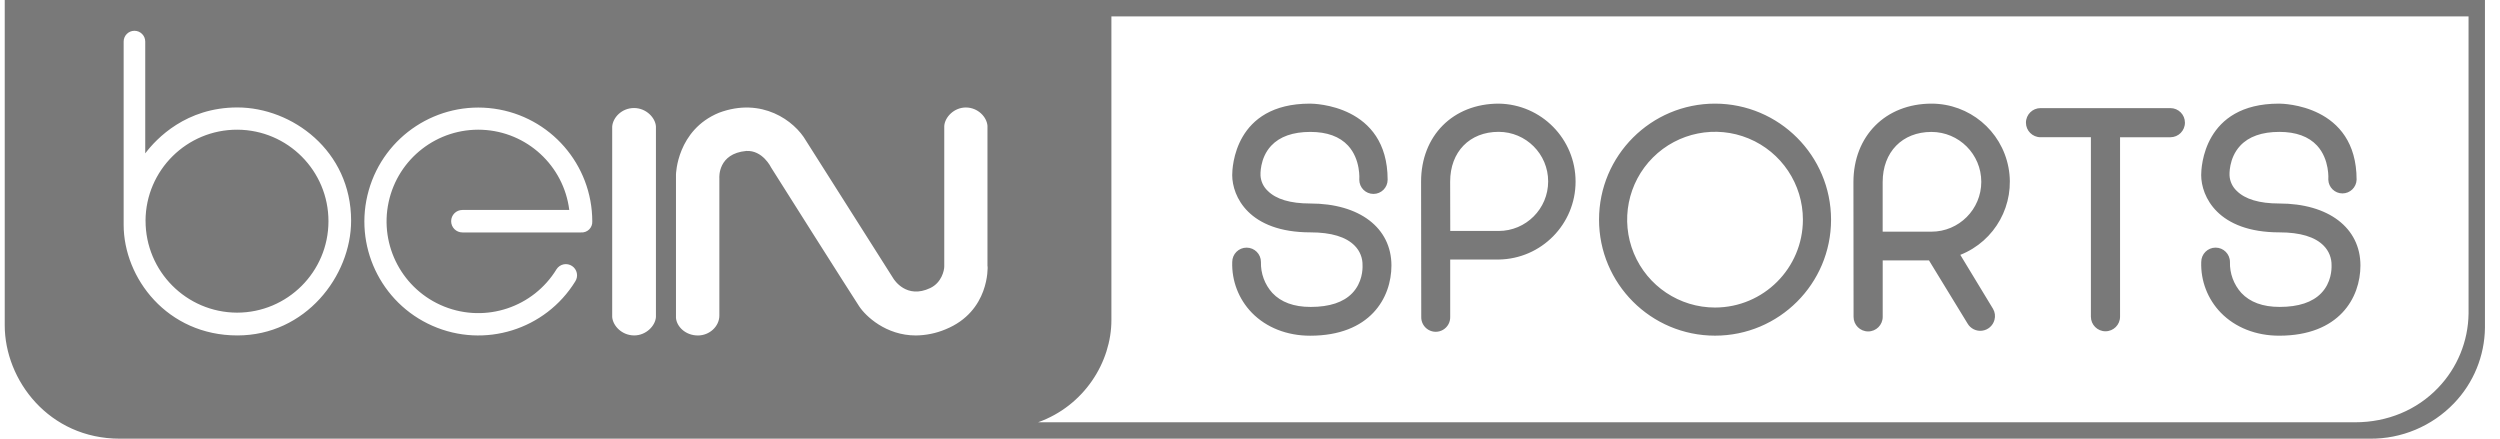 <?xml version="1.0" encoding="UTF-8"?>
<svg width="148px" height="26px" viewBox="0 0 148 26" version="1.1" xmlns="http://www.w3.org/2000/svg" xmlns:xlink="http://www.w3.org/1999/xlink">
    <title>Logo-BeInSport</title>
    <g id="Page-1" stroke="none" stroke-width="1" fill="none" fill-rule="evenodd">
        <g id="Desktop-HD" transform="translate(-458, -577)" fill="#797979" fill-rule="nonzero">
            <g id="Logo-BeInSport" transform="translate(458.28, 577)">
                <path d="M77.283,12.047 C76.106,12.047 75.26,11.793 74.765,11.294 C74.514,11.058 74.362,10.735 74.342,10.391 C74.342,10.381 74.278,9.376 74.972,8.63 C75.481,8.085 76.261,7.809 77.294,7.809 C78.28,7.809 79.029,8.083 79.526,8.621 C80.282,9.441 80.193,10.619 80.19,10.641 C80.19,11.105 80.565,11.48 81.029,11.48 C81.492,11.48 81.868,11.105 81.868,10.641 C81.868,6.187 77.472,6.135 77.284,6.135 L77.264,6.135 C72.796,6.135 72.667,9.93 72.667,10.362 C72.667,11.623 73.642,13.756 77.295,13.756 C78.528,13.756 79.411,14.023 79.923,14.55 C80.228,14.859 80.394,15.279 80.382,15.713 C80.392,15.942 80.37,16.738 79.77,17.358 C79.252,17.896 78.424,18.17 77.324,18.17 L77.306,18.17 C76.316,18.17 75.554,17.889 75.042,17.341 C74.59,16.84 74.349,16.184 74.368,15.51 C74.368,15.04 73.988,14.66 73.518,14.66 C73.049,14.66 72.668,15.04 72.668,15.51 C72.631,16.627 73.05,17.712 73.829,18.514 C74.685,19.391 75.91,19.874 77.279,19.874 C80.832,19.874 82.093,17.634 82.093,15.716 C82.09,13.486 80.204,12.047 77.283,12.047 L77.283,12.047 Z M134.648,12.047 C133.473,12.047 132.625,11.793 132.128,11.294 C131.878,11.057 131.728,10.733 131.708,10.39 C131.708,10.38 131.643,9.376 132.339,8.629 C132.844,8.084 133.624,7.808 134.659,7.808 C135.644,7.808 136.393,8.082 136.891,8.62 C137.647,9.441 137.558,10.618 137.556,10.641 C137.571,11.092 137.942,11.45 138.393,11.45 C138.844,11.45 139.215,11.092 139.231,10.641 C139.231,6.187 134.836,6.135 134.649,6.135 L134.628,6.135 C130.16,6.135 130.03,9.929 130.03,10.362 C130.03,11.622 131.006,13.756 134.66,13.756 C135.891,13.756 136.776,14.023 137.288,14.551 C137.592,14.86 137.758,15.279 137.748,15.712 C137.755,15.941 137.736,16.737 137.135,17.357 C136.617,17.895 135.788,18.169 134.688,18.169 L134.671,18.169 C133.678,18.169 132.918,17.888 132.406,17.34 C131.955,16.839 131.714,16.183 131.733,15.509 C131.733,15.039 131.352,14.659 130.883,14.659 C130.414,14.659 130.033,15.039 130.033,15.509 C129.995,16.626 130.414,17.711 131.193,18.513 C132.05,19.39 133.273,19.873 134.644,19.873 C138.198,19.873 139.458,17.633 139.458,15.714 C139.456,13.487 137.568,12.047 134.648,12.047 L134.648,12.047 Z M88.449,6.135 C85.739,6.135 83.848,8.035 83.848,10.754 L83.858,18.754 C83.847,19.068 84.008,19.362 84.278,19.522 C84.547,19.682 84.883,19.682 85.152,19.522 C85.422,19.362 85.583,19.068 85.572,18.754 L85.572,15.364 L88.449,15.364 C90.97,15.326 92.994,13.271 92.994,10.75 C92.994,8.228 90.97,6.173 88.449,6.135 L88.449,6.135 Z M88.436,13.673 L85.575,13.673 L85.569,10.751 C85.569,8.99 86.721,7.805 88.437,7.805 C90.058,7.805 91.371,9.119 91.371,10.739 C91.371,12.36 90.058,13.673 88.437,13.673 L88.436,13.673 Z M101.253,6.135 C97.46,6.134 94.384,9.208 94.383,13.001 C94.382,16.793 97.455,19.869 101.248,19.871 C105.041,19.872 108.117,16.799 108.119,13.006 C108.115,9.215 105.044,6.142 101.253,6.135 L101.253,6.135 Z M101.253,18.206 C99.148,18.207 97.25,16.941 96.444,14.997 C95.638,13.053 96.083,10.814 97.571,9.326 C99.059,7.838 101.297,7.393 103.241,8.198 C105.185,9.004 106.453,10.902 106.452,13.006 C106.447,15.876 104.122,18.201 101.253,18.206 L101.253,18.206 Z M115.77,15.087 C117.84,14.269 119.036,12.095 118.621,9.909 C118.206,7.722 116.296,6.139 114.071,6.135 C111.346,6.135 109.443,8.047 109.443,10.782 L109.451,18.758 C109.451,19.235 109.837,19.621 110.314,19.621 C110.79,19.621 111.176,19.235 111.176,18.758 L111.176,15.416 L113.916,15.416 L116.195,19.145 C116.37,19.452 116.713,19.623 117.063,19.577 C117.414,19.532 117.702,19.279 117.792,18.938 C117.854,18.715 117.823,18.477 117.705,18.279 L115.77,15.087 Z M111.174,13.715 L111.174,10.775 C111.174,9.002 112.333,7.81 114.06,7.81 C115.691,7.81 117.012,9.132 117.012,10.763 C117.012,12.393 115.691,13.715 114.06,13.715 L111.174,13.715 Z M129.068,7.262 C129.068,7.737 128.685,8.123 128.21,8.125 L125.227,8.125 L125.227,18.749 C125.227,19.226 124.84,19.612 124.364,19.612 C123.887,19.612 123.501,19.226 123.501,18.749 L123.501,8.124 L120.519,8.124 C120.043,8.124 119.656,7.738 119.656,7.262 C119.656,6.786 120.043,6.4 120.519,6.4 L128.211,6.4 C128.686,6.402 129.069,6.788 129.068,7.262 Z M8.335,13.063 C8.351,10.076 10.783,7.667 13.77,7.678 C16.757,7.689 19.171,10.117 19.165,13.104 C19.159,16.091 16.736,18.509 13.749,18.509 C10.753,18.496 8.332,16.06 8.337,13.064 L8.335,13.063 Z M146.829,0 L146.829,19.404 C146.809,21.073 146.154,22.671 144.997,23.874 C143.695,25.231 141.889,25.99 140.008,25.97 L6.817,25.97 C2.606,25.97 0,22.495 0,19.258 L0,0 L146.829,0 Z M8.318,9.08 L8.318,2.461 C8.318,2.108 8.032,1.822 7.679,1.822 C7.326,1.822 7.04,2.108 7.04,2.461 L7.04,13.307 C7.04,16.457 9.613,19.858 13.773,19.858 C17.8,19.858 20.506,16.345 20.506,13.064 C20.506,8.921 17.01,6.361 13.773,6.361 C10.741,6.36 8.986,8.197 8.318,9.08 Z M33.421,12.43 L27.093,12.43 C26.726,12.43 26.428,12.728 26.428,13.095 C26.428,13.463 26.726,13.76 27.093,13.76 L34.116,13.76 C34.293,13.774 34.468,13.71 34.596,13.586 C34.723,13.462 34.792,13.289 34.783,13.111 C34.782,9.745 32.3,6.895 28.966,6.432 C25.632,5.969 22.467,8.034 21.548,11.272 C20.629,14.51 22.238,17.929 25.318,19.286 C28.398,20.643 32.007,19.522 33.776,16.659 C33.973,16.354 33.888,15.948 33.586,15.748 C33.44,15.65 33.261,15.614 33.088,15.649 C32.916,15.684 32.765,15.787 32.669,15.935 C31.29,18.195 28.482,19.131 26.023,18.15 C23.564,17.169 22.171,14.557 22.726,11.968 C23.282,9.379 25.624,7.569 28.269,7.683 C30.914,7.798 33.091,9.803 33.421,12.43 Z M37.254,19.858 L37.259,19.858 C37.975,19.858 38.514,19.284 38.551,18.772 L38.551,7.481 C38.514,6.969 37.976,6.398 37.26,6.395 L37.254,6.395 C36.528,6.395 36.002,6.959 35.962,7.492 L35.962,18.772 C36.007,19.295 36.538,19.854 37.259,19.857 L37.254,19.858 Z M58.178,15.77 L58.178,7.442 C58.135,6.924 57.613,6.366 56.899,6.363 C56.196,6.363 55.656,6.935 55.62,7.458 L55.62,15.777 C55.62,16.005 55.468,16.73 54.792,17.052 C53.379,17.724 52.652,16.552 52.616,16.501 L47.436,8.331 C46.754,7.148 44.82,5.729 42.285,6.674 C39.799,7.696 39.738,10.3 39.738,10.331 L39.738,18.825 C39.78,19.322 40.287,19.86 41.038,19.86 C41.726,19.86 42.306,19.319 42.306,18.681 L42.306,10.552 C42.301,10.492 42.219,9.09 43.898,8.937 C44.869,8.882 45.362,9.9 45.374,9.924 C45.568,10.24 50.099,17.398 50.581,18.13 C50.962,18.711 52.163,19.859 53.936,19.859 C54.541,19.853 55.139,19.73 55.697,19.496 C58.319,18.43 58.188,15.787 58.187,15.769 L58.178,15.77 Z M145.858,0.972 L65.515,0.972 L65.515,18.95 C65.515,21.441 63.901,24.026 61.173,24.999 L139.144,24.999 C141.056,24.999 142.8,24.274 144.058,22.956 C145.195,21.772 145.839,20.199 145.859,18.557 L145.858,0.972 Z" id="Layer_1-2"></path>
            </g>
        </g>
    </g>
</svg>